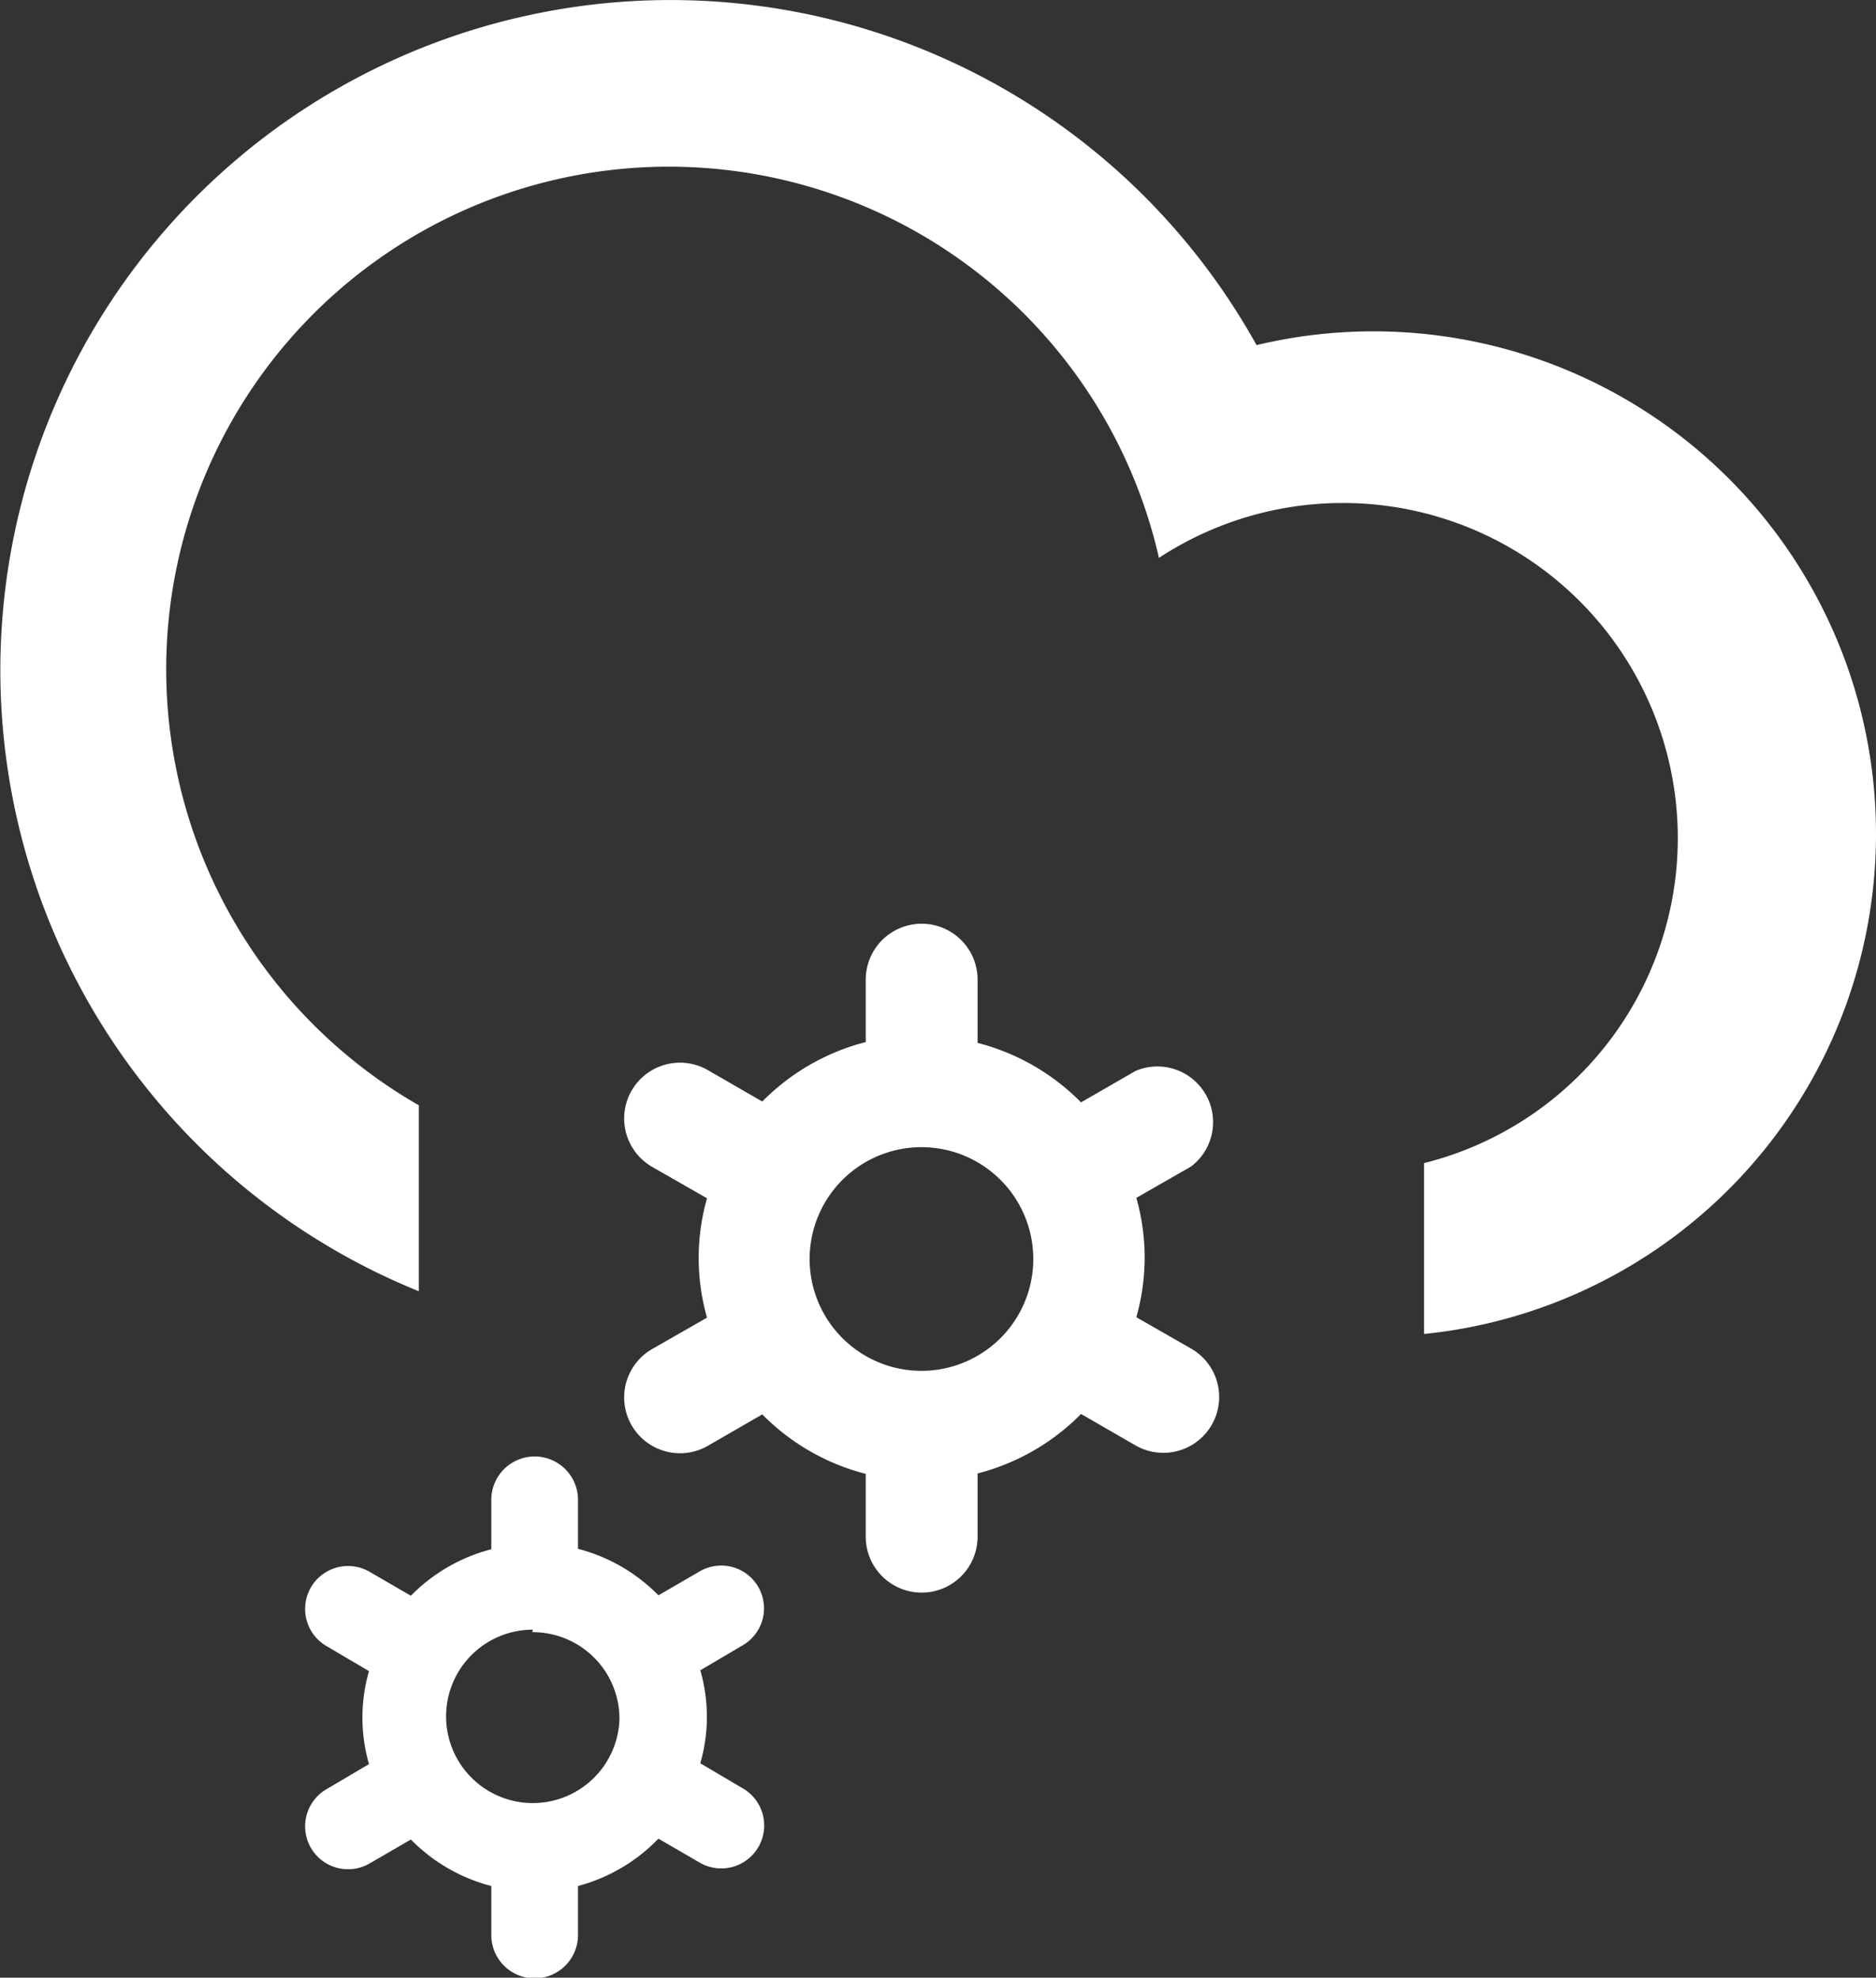 <svg id="Layer_1" data-name="Layer 1" xmlns="http://www.w3.org/2000/svg" viewBox="0 0 44.79 47.22"><rect x="0" y="0" width="44.79" height="47.22" fill="#333333" stroke="none"/><defs><style>.cls-1{fill:#fff}</style></defs><path class="cls-1" d="M34 31.82v-4.08a8 8 0 1 0-6.33-14.45A12 12 0 1 0 10 26.36v4.44A16 16 0 1 1 30 8.21a12 12 0 1 1 4 23.61z" transform="translate(0 .03)"/><path class="cls-1" d="M28.44 27.82l-1.31.75a5.21 5.21 0 0 1 0 2.85l1.31.75a1.33 1.33 0 0 1-1.33 2.31l-1.3-.75a5.33 5.33 0 0 1-2.47 1.42v1.51a1.33 1.33 0 1 1-2.67 0v-1.5a5.32 5.32 0 0 1-2.47-1.42l-1.3.75a1.33 1.33 0 0 1-1.33-2.31l1.31-.75a5.21 5.21 0 0 1 0-2.85l-1.31-.75a1.33 1.33 0 0 1 1.33-2.31l1.3.75a5.32 5.32 0 0 1 2.47-1.42v-1.49a1.33 1.33 0 0 1 2.67 0v1.51a5.33 5.33 0 0 1 2.47 1.42l1.3-.75a1.33 1.33 0 0 1 1.33 2.28zM22 27.36A2.67 2.67 0 1 0 24.67 30 2.67 2.67 0 0 0 22 27.36zM17.72 39.26l-1 .59a4 4 0 0 1 0 2.22l1 .59a1 1 0 0 1-1 1.79l-1-.58A4.14 4.14 0 0 1 13.8 45v1.17a1 1 0 1 1-2.07 0V45a4.14 4.14 0 0 1-1.92-1.11l-1 .58a1 1 0 0 1-1-1.79l1-.59a4 4 0 0 1 0-2.22l-1-.59a1 1 0 0 1 1-1.79l1 .58a4.14 4.14 0 0 1 1.92-1.11v-1.18a1 1 0 1 1 2.07 0v1.17a4.14 4.14 0 0 1 1.92 1.11l1-.58a1 1 0 0 1 1 1.78zm-5-.38A2.07 2.07 0 1 0 14.79 41a2.07 2.07 0 0 0-2.08-2.06z" transform="translate(0 .03)"/></svg>